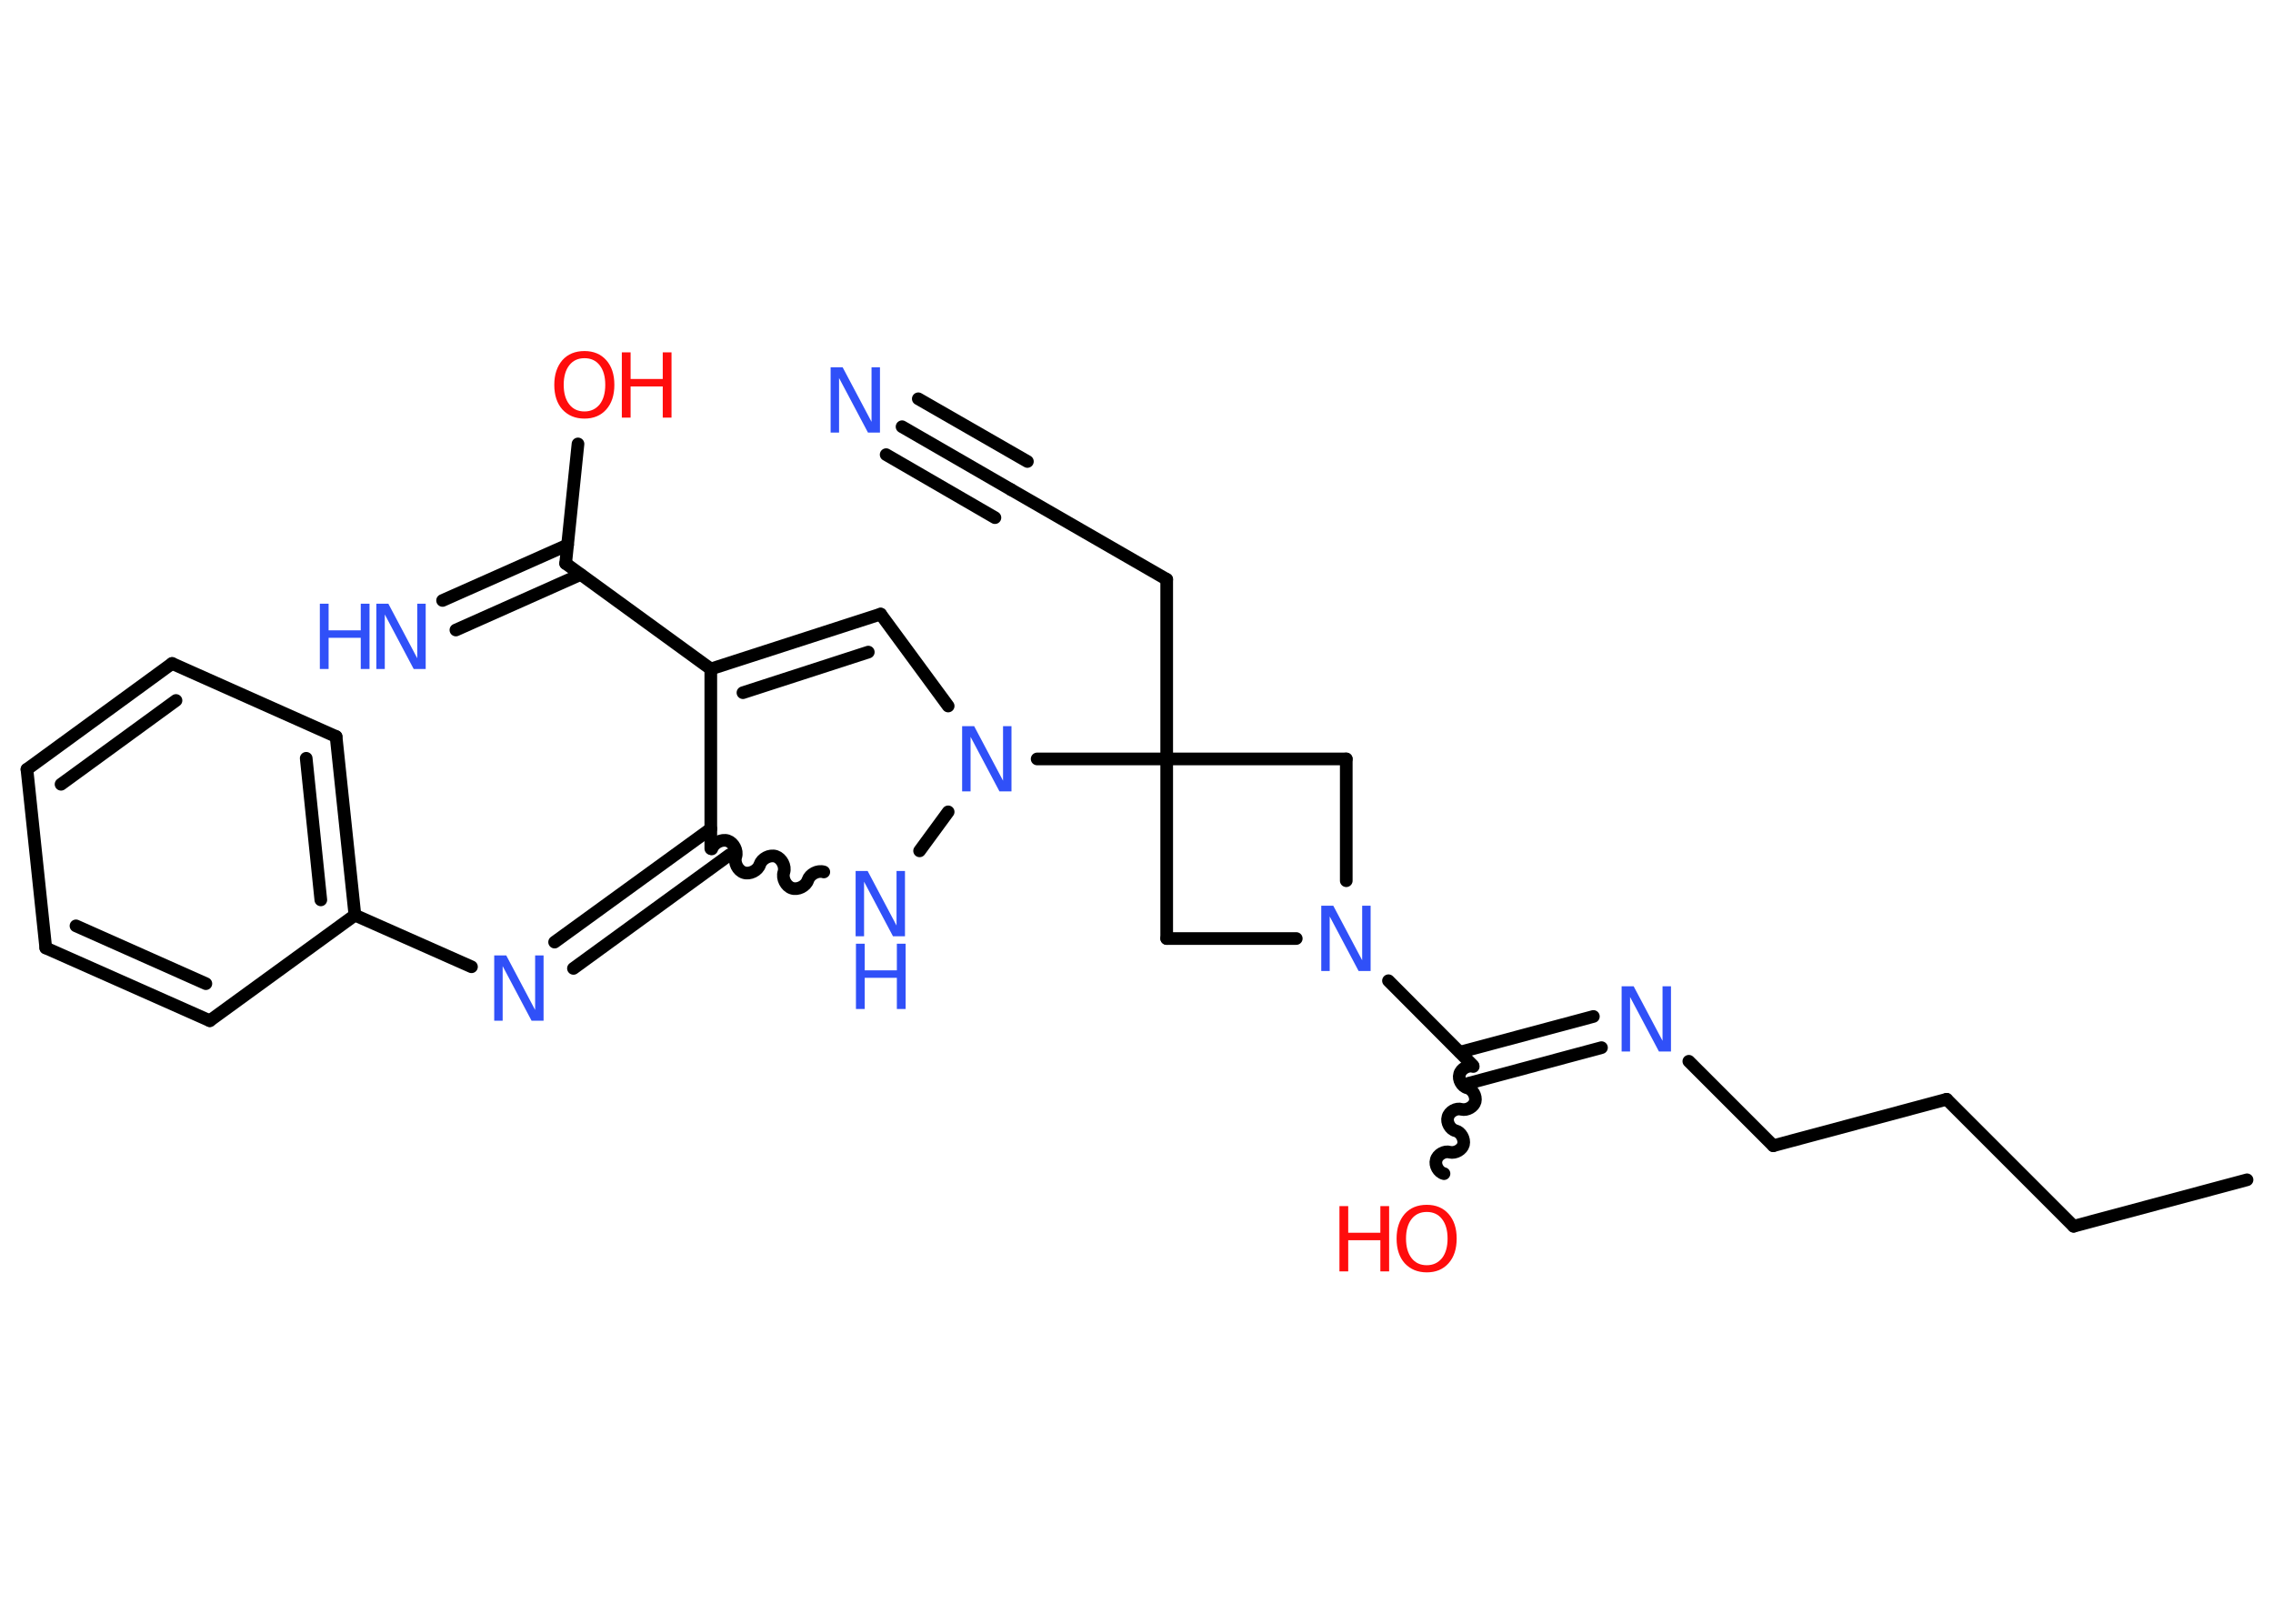 <?xml version='1.0' encoding='UTF-8'?>
<!DOCTYPE svg PUBLIC "-//W3C//DTD SVG 1.1//EN" "http://www.w3.org/Graphics/SVG/1.1/DTD/svg11.dtd">
<svg version='1.2' xmlns='http://www.w3.org/2000/svg' xmlns:xlink='http://www.w3.org/1999/xlink' width='70.0mm' height='50.0mm' viewBox='0 0 70.0 50.0'>
  <desc>Generated by the Chemistry Development Kit (http://github.com/cdk)</desc>
  <g stroke-linecap='round' stroke-linejoin='round' stroke='#000000' stroke-width='.39' fill='#3050F8'>
    <rect x='.0' y='.0' width='70.0' height='50.0' fill='#FFFFFF' stroke='none'/>
    <g id='mol1' class='mol'>
      <line id='mol1bnd1' class='bond' x1='69.2' y1='36.33' x2='63.86' y2='37.76'/>
      <line id='mol1bnd2' class='bond' x1='63.86' y1='37.76' x2='59.95' y2='33.85'/>
      <line id='mol1bnd3' class='bond' x1='59.95' y1='33.85' x2='54.61' y2='35.28'/>
      <line id='mol1bnd4' class='bond' x1='54.61' y1='35.28' x2='52.01' y2='32.68'/>
      <g id='mol1bnd5' class='bond'>
        <line x1='49.32' y1='32.26' x2='45.22' y2='33.36'/>
        <line x1='49.07' y1='31.3' x2='44.96' y2='32.4'/>
      </g>
      <path id='mol1bnd6' class='bond' d='M44.47 36.14c-.17 -.04 -.29 -.26 -.24 -.42c.04 -.17 .26 -.29 .42 -.24c.17 .04 .38 -.08 .42 -.24c.04 -.17 -.08 -.38 -.24 -.42c-.17 -.04 -.29 -.26 -.24 -.42c.04 -.17 .26 -.29 .42 -.24c.17 .04 .38 -.08 .42 -.24c.04 -.17 -.08 -.38 -.24 -.42c-.17 -.04 -.29 -.26 -.24 -.42c.04 -.17 .26 -.29 .42 -.24' fill='none' stroke='#000000' stroke-width='.39'/>
      <line id='mol1bnd7' class='bond' x1='45.36' y1='32.81' x2='42.76' y2='30.2'/>
      <line id='mol1bnd8' class='bond' x1='39.92' y1='28.9' x2='35.93' y2='28.9'/>
      <line id='mol1bnd9' class='bond' x1='35.93' y1='28.9' x2='35.93' y2='23.37'/>
      <line id='mol1bnd10' class='bond' x1='35.93' y1='23.37' x2='35.93' y2='17.84'/>
      <line id='mol1bnd11' class='bond' x1='35.93' y1='17.84' x2='31.14' y2='15.08'/>
      <g id='mol1bnd12' class='bond'>
        <line x1='31.14' y1='15.08' x2='27.78' y2='13.14'/>
        <line x1='30.64' y1='15.94' x2='27.29' y2='14.0'/>
        <line x1='31.64' y1='14.21' x2='28.28' y2='12.28'/>
      </g>
      <line id='mol1bnd13' class='bond' x1='35.93' y1='23.37' x2='31.94' y2='23.37'/>
      <line id='mol1bnd14' class='bond' x1='29.2' y1='21.74' x2='27.12' y2='18.91'/>
      <g id='mol1bnd15' class='bond'>
        <line x1='27.12' y1='18.91' x2='21.89' y2='20.6'/>
        <line x1='26.74' y1='20.08' x2='22.88' y2='21.33'/>
      </g>
      <line id='mol1bnd16' class='bond' x1='21.89' y1='20.6' x2='17.42' y2='17.35'/>
      <g id='mol1bnd17' class='bond'>
        <line x1='17.88' y1='17.69' x2='14.04' y2='19.4'/>
        <line x1='17.48' y1='16.78' x2='13.63' y2='18.49'/>
      </g>
      <line id='mol1bnd18' class='bond' x1='17.42' y1='17.35' x2='17.8' y2='13.67'/>
      <line id='mol1bnd19' class='bond' x1='21.89' y1='20.6' x2='21.89' y2='26.13'/>
      <g id='mol1bnd20' class='bond'>
        <line x1='22.47' y1='26.32' x2='17.66' y2='29.82'/>
        <line x1='21.89' y1='25.52' x2='17.08' y2='29.01'/>
      </g>
      <line id='mol1bnd21' class='bond' x1='14.52' y1='29.77' x2='10.93' y2='28.18'/>
      <g id='mol1bnd22' class='bond'>
        <line x1='10.93' y1='28.18' x2='10.35' y2='22.68'/>
        <line x1='9.88' y1='27.71' x2='9.43' y2='23.35'/>
      </g>
      <line id='mol1bnd23' class='bond' x1='10.35' y1='22.68' x2='5.3' y2='20.43'/>
      <g id='mol1bnd24' class='bond'>
        <line x1='5.3' y1='20.43' x2='.83' y2='23.69'/>
        <line x1='5.42' y1='21.57' x2='1.88' y2='24.15'/>
      </g>
      <line id='mol1bnd25' class='bond' x1='.83' y1='23.69' x2='1.41' y2='29.19'/>
      <g id='mol1bnd26' class='bond'>
        <line x1='1.41' y1='29.19' x2='6.46' y2='31.43'/>
        <line x1='2.34' y1='28.51' x2='6.34' y2='30.29'/>
      </g>
      <line id='mol1bnd27' class='bond' x1='10.93' y1='28.18' x2='6.46' y2='31.43'/>
      <path id='mol1bnd28' class='bond' d='M25.37 26.85c-.19 -.06 -.43 .07 -.49 .25c-.06 .19 -.31 .31 -.49 .25c-.19 -.06 -.31 -.31 -.25 -.49c.06 -.19 -.07 -.43 -.25 -.49c-.19 -.06 -.43 .07 -.49 .25c-.06 .19 -.31 .31 -.49 .25c-.19 -.06 -.31 -.31 -.25 -.49c.06 -.19 -.07 -.43 -.25 -.49c-.19 -.06 -.43 .07 -.49 .25' fill='none' stroke='#000000' stroke-width='.39'/>
      <line id='mol1bnd29' class='bond' x1='29.2' y1='25.0' x2='28.32' y2='26.2'/>
      <line id='mol1bnd30' class='bond' x1='35.93' y1='23.37' x2='41.46' y2='23.37'/>
      <line id='mol1bnd31' class='bond' x1='41.46' y1='27.12' x2='41.46' y2='23.37'/>
      <path id='mol1atm5' class='atom' d='M49.95 30.37h.36l.89 1.68v-1.68h.26v2.01h-.37l-.89 -1.68v1.68h-.26v-2.01z' stroke='none'/>
      <g id='mol1atm7' class='atom'>
        <path d='M43.94 37.32q-.3 .0 -.47 .22q-.17 .22 -.17 .6q.0 .38 .17 .6q.17 .22 .47 .22q.29 .0 .47 -.22q.17 -.22 .17 -.6q.0 -.38 -.17 -.6q-.17 -.22 -.47 -.22zM43.94 37.1q.42 .0 .67 .28q.25 .28 .25 .76q.0 .48 -.25 .76q-.25 .28 -.67 .28q-.42 .0 -.68 -.28q-.25 -.28 -.25 -.76q.0 -.47 .25 -.76q.25 -.28 .68 -.28z' stroke='none' fill='#FF0D0D'/>
        <path d='M41.25 37.14h.27v.82h.99v-.82h.27v2.01h-.27v-.96h-.99v.96h-.27v-2.01z' stroke='none' fill='#FF0D0D'/>
      </g>
      <path id='mol1atm8' class='atom' d='M40.7 27.89h.36l.89 1.68v-1.68h.26v2.01h-.37l-.89 -1.68v1.68h-.26v-2.01z' stroke='none'/>
      <path id='mol1atm13' class='atom' d='M25.59 11.31h.36l.89 1.68v-1.68h.26v2.01h-.37l-.89 -1.68v1.68h-.26v-2.01z' stroke='none'/>
      <path id='mol1atm14' class='atom' d='M29.64 22.36h.36l.89 1.68v-1.68h.26v2.01h-.37l-.89 -1.68v1.68h-.26v-2.01z' stroke='none'/>
      <g id='mol1atm18' class='atom'>
        <path d='M11.6 18.59h.36l.89 1.68v-1.68h.26v2.01h-.37l-.89 -1.68v1.68h-.26v-2.01z' stroke='none'/>
        <path d='M9.85 18.59h.27v.82h.99v-.82h.27v2.01h-.27v-.96h-.99v.96h-.27v-2.01z' stroke='none'/>
      </g>
      <g id='mol1atm19' class='atom'>
        <path d='M18.0 11.03q-.3 .0 -.47 .22q-.17 .22 -.17 .6q.0 .38 .17 .6q.17 .22 .47 .22q.29 .0 .47 -.22q.17 -.22 .17 -.6q.0 -.38 -.17 -.6q-.17 -.22 -.47 -.22zM18.0 10.81q.42 .0 .67 .28q.25 .28 .25 .76q.0 .48 -.25 .76q-.25 .28 -.67 .28q-.42 .0 -.68 -.28q-.25 -.28 -.25 -.76q.0 -.47 .25 -.76q.25 -.28 .68 -.28z' stroke='none' fill='#FF0D0D'/>
        <path d='M19.15 10.85h.27v.82h.99v-.82h.27v2.01h-.27v-.96h-.99v.96h-.27v-2.01z' stroke='none' fill='#FF0D0D'/>
      </g>
      <path id='mol1atm21' class='atom' d='M15.23 29.42h.36l.89 1.68v-1.68h.26v2.01h-.37l-.89 -1.68v1.68h-.26v-2.01z' stroke='none'/>
      <g id='mol1atm28' class='atom'>
        <path d='M26.36 26.82h.36l.89 1.68v-1.68h.26v2.01h-.37l-.89 -1.68v1.68h-.26v-2.01z' stroke='none'/>
        <path d='M26.36 29.06h.27v.82h.99v-.82h.27v2.01h-.27v-.96h-.99v.96h-.27v-2.01z' stroke='none'/>
      </g>
    </g>
  </g>
</svg>
